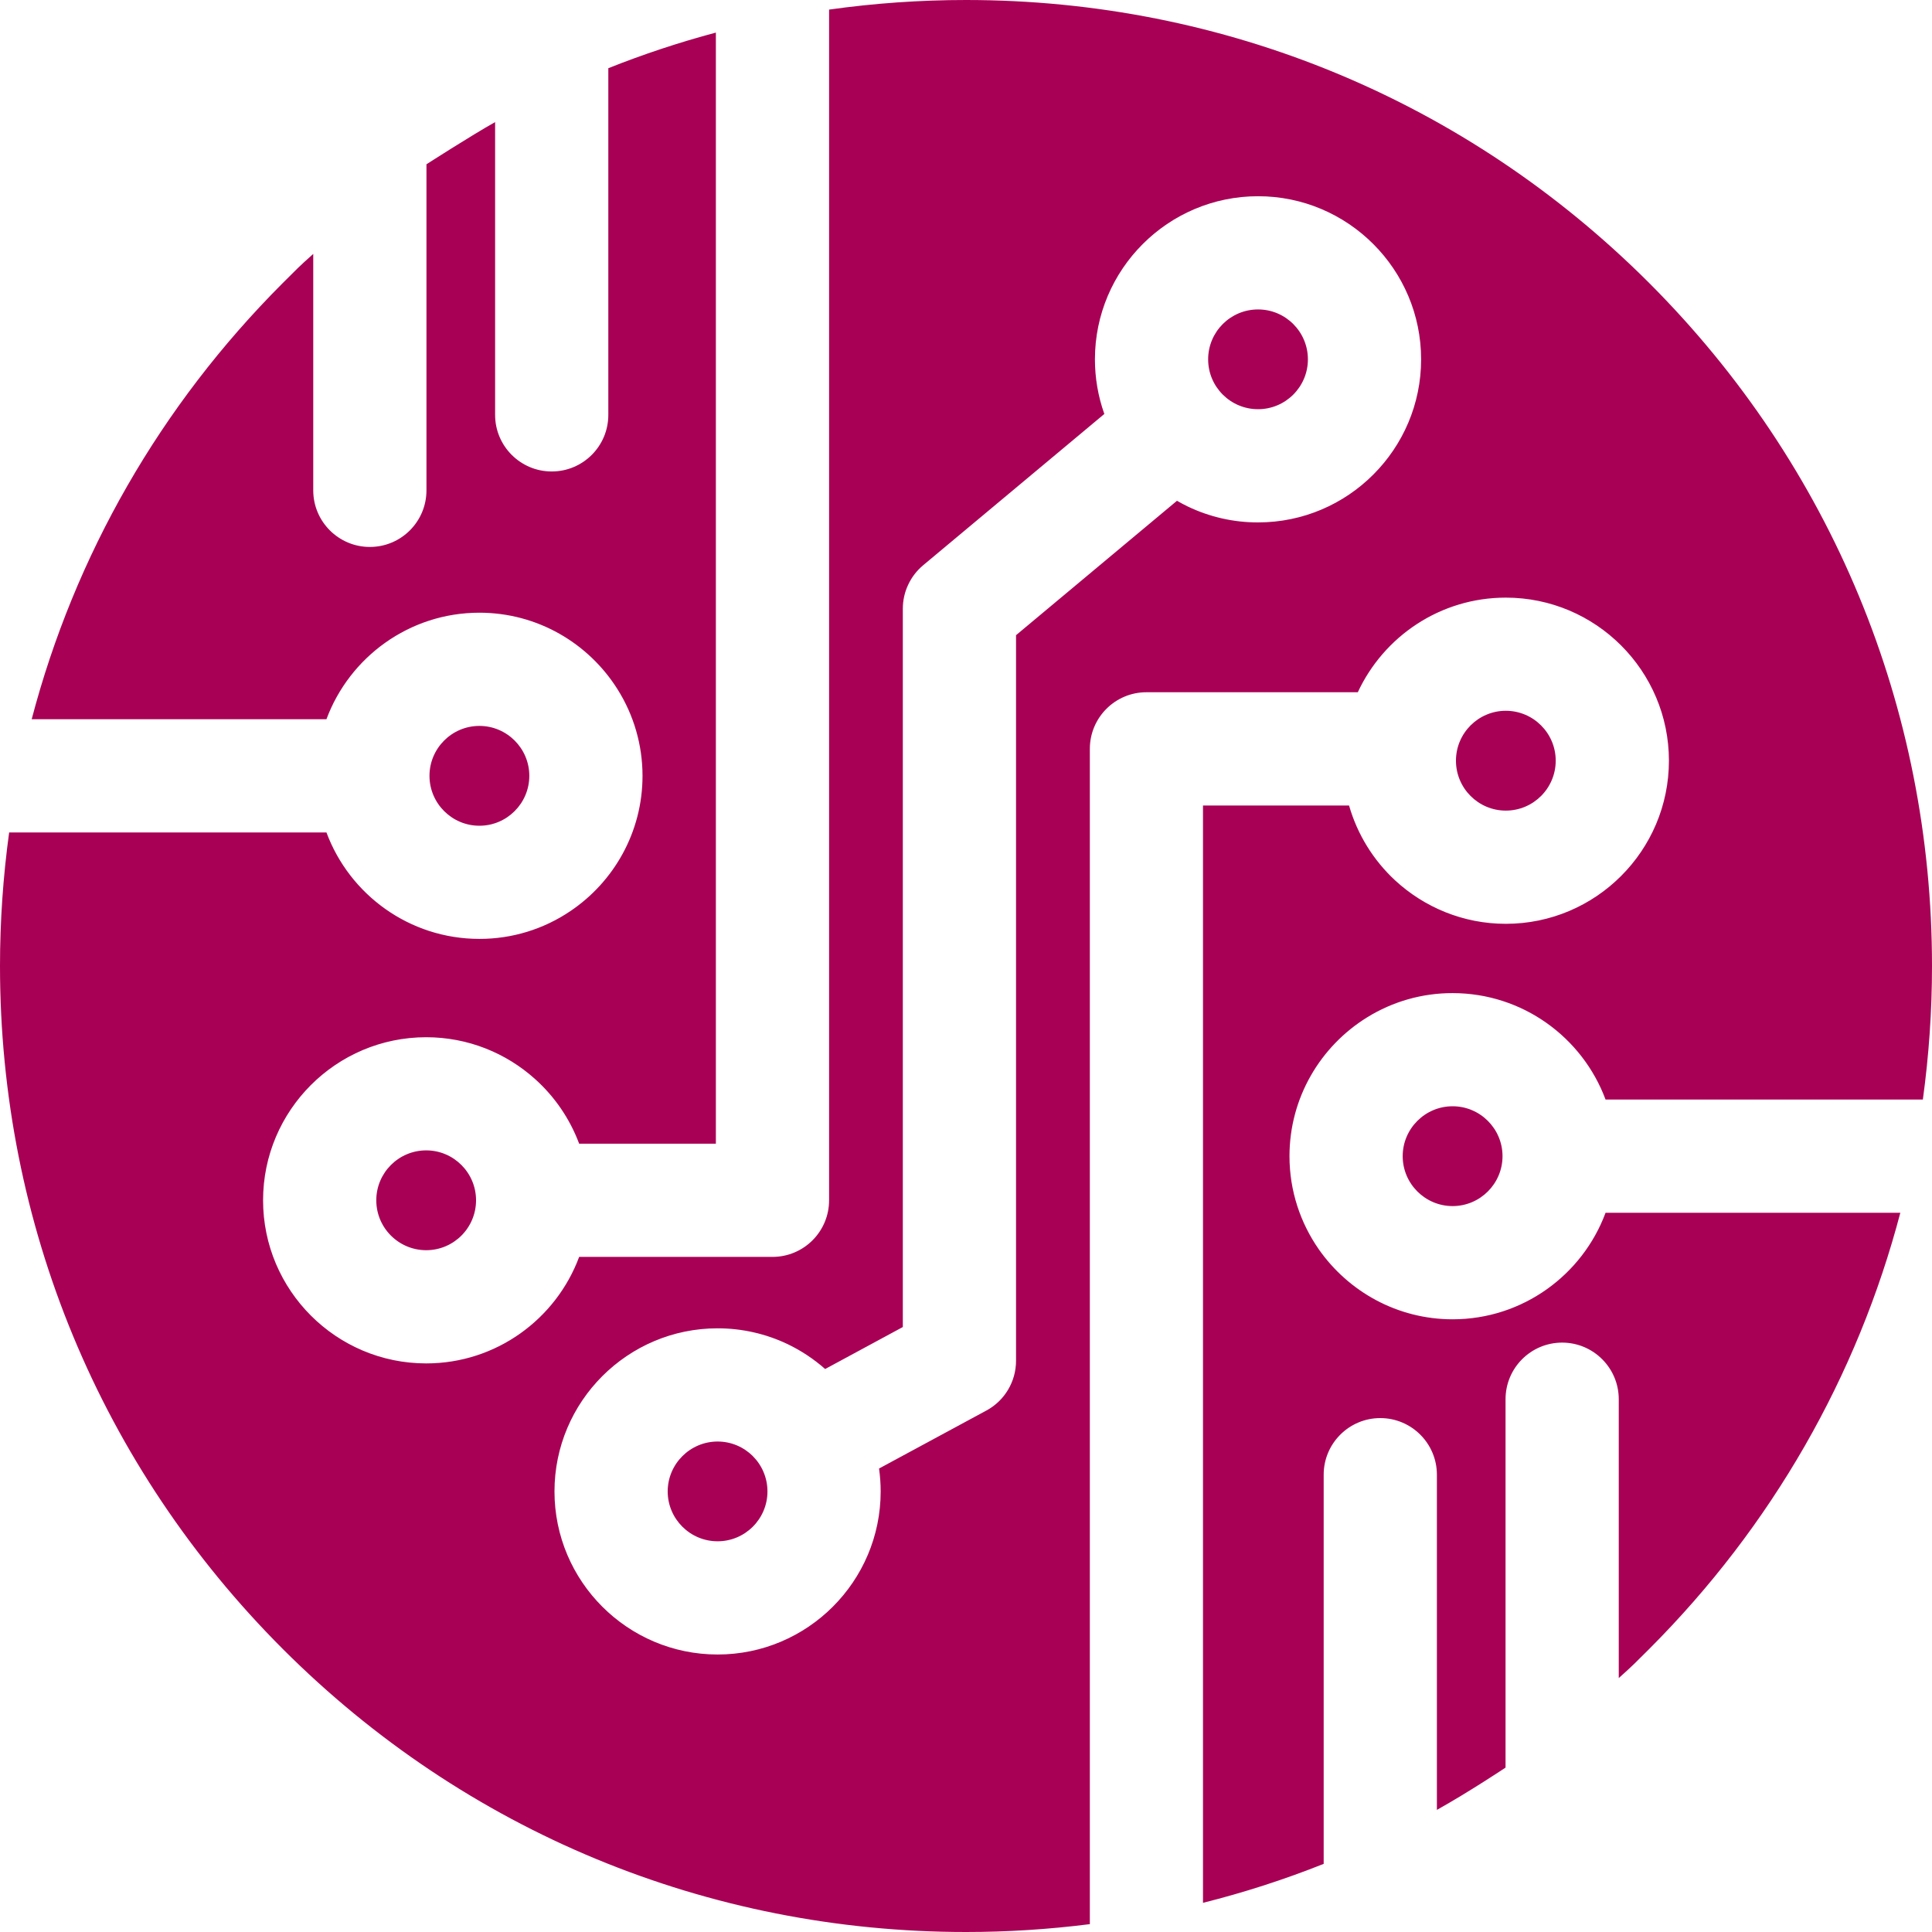 <svg width="30" height="30" viewBox="0 0 30 30" fill="none" xmlns="http://www.w3.org/2000/svg">
<g clip-path="url(#clip0_95_720)">
<path d="M6.618 17.863C6.19 17.863 5.843 18.211 5.843 18.638C5.843 19.066 6.19 19.413 6.618 19.413C7.045 19.413 7.392 19.066 7.392 18.638C7.392 18.211 7.045 17.863 6.618 17.863ZM23.382 12.587C23.81 12.587 24.157 12.239 24.157 11.812C24.157 11.385 23.81 11.037 23.382 11.037C22.955 11.037 22.608 11.385 22.608 11.812C22.608 12.239 22.955 12.587 23.382 12.587ZM22.556 17.178C22.129 17.178 21.781 17.526 21.781 17.953C21.781 18.38 22.129 18.728 22.556 18.728C22.983 18.728 23.331 18.38 23.331 17.953C23.331 17.526 22.983 17.178 22.556 17.178ZM11.143 22.384C10.716 22.384 10.368 22.732 10.368 23.159C10.368 23.586 10.716 23.933 11.143 23.933C11.57 23.933 11.917 23.586 11.917 23.159C11.917 22.731 11.57 22.384 11.143 22.384ZM19.535 4.805C19.107 4.805 18.76 5.152 18.76 5.58C18.76 6.007 19.107 6.354 19.535 6.354C19.962 6.354 20.309 6.007 20.309 5.58C20.309 5.152 19.962 4.805 19.535 4.805ZM7.444 12.822C7.871 12.822 8.219 12.474 8.219 12.047C8.219 11.62 7.871 11.272 7.444 11.272C7.017 11.272 6.669 11.62 6.669 12.047C6.669 12.474 7.017 12.822 7.444 12.822Z" fill="#A80055"/>
<path d="M22.556 20.486C21.698 20.486 20.939 20.056 20.48 19.402C20.193 18.991 20.023 18.492 20.023 17.953C20.023 17.044 20.505 16.246 21.226 15.799C21.625 15.551 22.086 15.42 22.556 15.421C23.643 15.421 24.573 16.11 24.931 17.074H29.858C29.952 16.387 30 15.694 30 15C30 10.993 28.44 7.226 25.607 4.393C22.773 1.56 19.007 0 15 0C14.289 8.39896e-05 13.578 0.05 12.874 0.149V18.638C12.874 19.124 12.48 19.517 11.995 19.517H8.993C8.635 20.482 7.705 21.171 6.618 21.171C5.221 21.171 4.085 20.035 4.085 18.638C4.085 17.242 5.221 16.106 6.618 16.106C7.267 16.106 7.86 16.352 8.308 16.755C8.614 17.029 8.849 17.374 8.993 17.759H11.116V0.506C10.549 0.657 9.991 0.842 9.446 1.059V6.442C9.446 6.927 9.053 7.321 8.567 7.321C8.082 7.321 7.688 6.927 7.688 6.442V1.896C7.315 2.105 6.622 2.551 6.622 2.551V7.614C6.622 8.099 6.229 8.493 5.743 8.493C5.258 8.493 4.864 8.099 4.864 7.614V3.943C4.64 4.142 4.607 4.18 4.393 4.393C2.487 6.299 1.159 8.628 0.492 11.168H5.069C5.427 10.204 6.356 9.514 7.444 9.514C8.346 9.514 9.138 9.988 9.587 10.7C9.842 11.103 9.977 11.57 9.977 12.047C9.977 12.919 9.533 13.691 8.859 14.146C8.442 14.429 7.949 14.58 7.444 14.579C6.356 14.579 5.427 13.89 5.069 12.926H0.142C0.048 13.613 0 14.306 0 15C0 19.007 1.56 22.773 4.393 25.607C7.226 28.44 10.993 30 15 30C15.643 30 16.285 29.959 16.923 29.878V11.628C16.923 11.143 17.316 10.749 17.802 10.749H21.084C21.487 9.882 22.365 9.28 23.382 9.28C24.779 9.28 25.915 10.416 25.915 11.812C25.915 13.209 24.779 14.345 23.382 14.345C22.721 14.345 22.118 14.089 21.666 13.673C21.324 13.357 21.076 12.954 20.948 12.508H18.68V29.547C19.318 29.387 19.944 29.185 20.554 28.942V22.899C20.554 22.414 20.948 22.02 21.433 22.02C21.918 22.02 22.312 22.414 22.312 22.899V28.104C22.823 27.818 23.378 27.447 23.378 27.447V21.727C23.378 21.242 23.771 20.848 24.257 20.848C24.742 20.848 25.136 21.242 25.136 21.727V26.057C25.36 25.857 25.392 25.821 25.607 25.607C27.512 23.701 28.841 21.372 29.508 18.832H24.931C24.573 19.797 23.643 20.486 22.556 20.486V20.486ZM19.535 8.112C19.157 8.113 18.784 8.028 18.444 7.865C18.387 7.837 18.331 7.808 18.276 7.776L15.777 9.863V21.13C15.777 21.453 15.6 21.75 15.316 21.903L13.65 22.803C13.666 22.919 13.675 23.038 13.675 23.159C13.675 24.555 12.539 25.691 11.143 25.691C9.746 25.691 8.61 24.555 8.61 23.159C8.61 21.762 9.746 20.626 11.143 20.626C11.52 20.626 11.893 20.71 12.233 20.873C12.443 20.974 12.638 21.104 12.813 21.258L14.019 20.606V9.452C14.019 9.323 14.047 9.196 14.102 9.08C14.156 8.963 14.236 8.86 14.335 8.777L17.148 6.428C17.051 6.155 17.002 5.869 17.002 5.58C17.002 4.183 18.138 3.047 19.535 3.047C20.931 3.047 22.067 4.183 22.067 5.58C22.067 6.976 20.931 8.112 19.535 8.112Z" fill="#A80055"/>
</g>
<defs>
<clipPath id="clip0_95_720">
<rect width="30" height="30" fill="white"/>
</clipPath>
</defs>
</svg>
